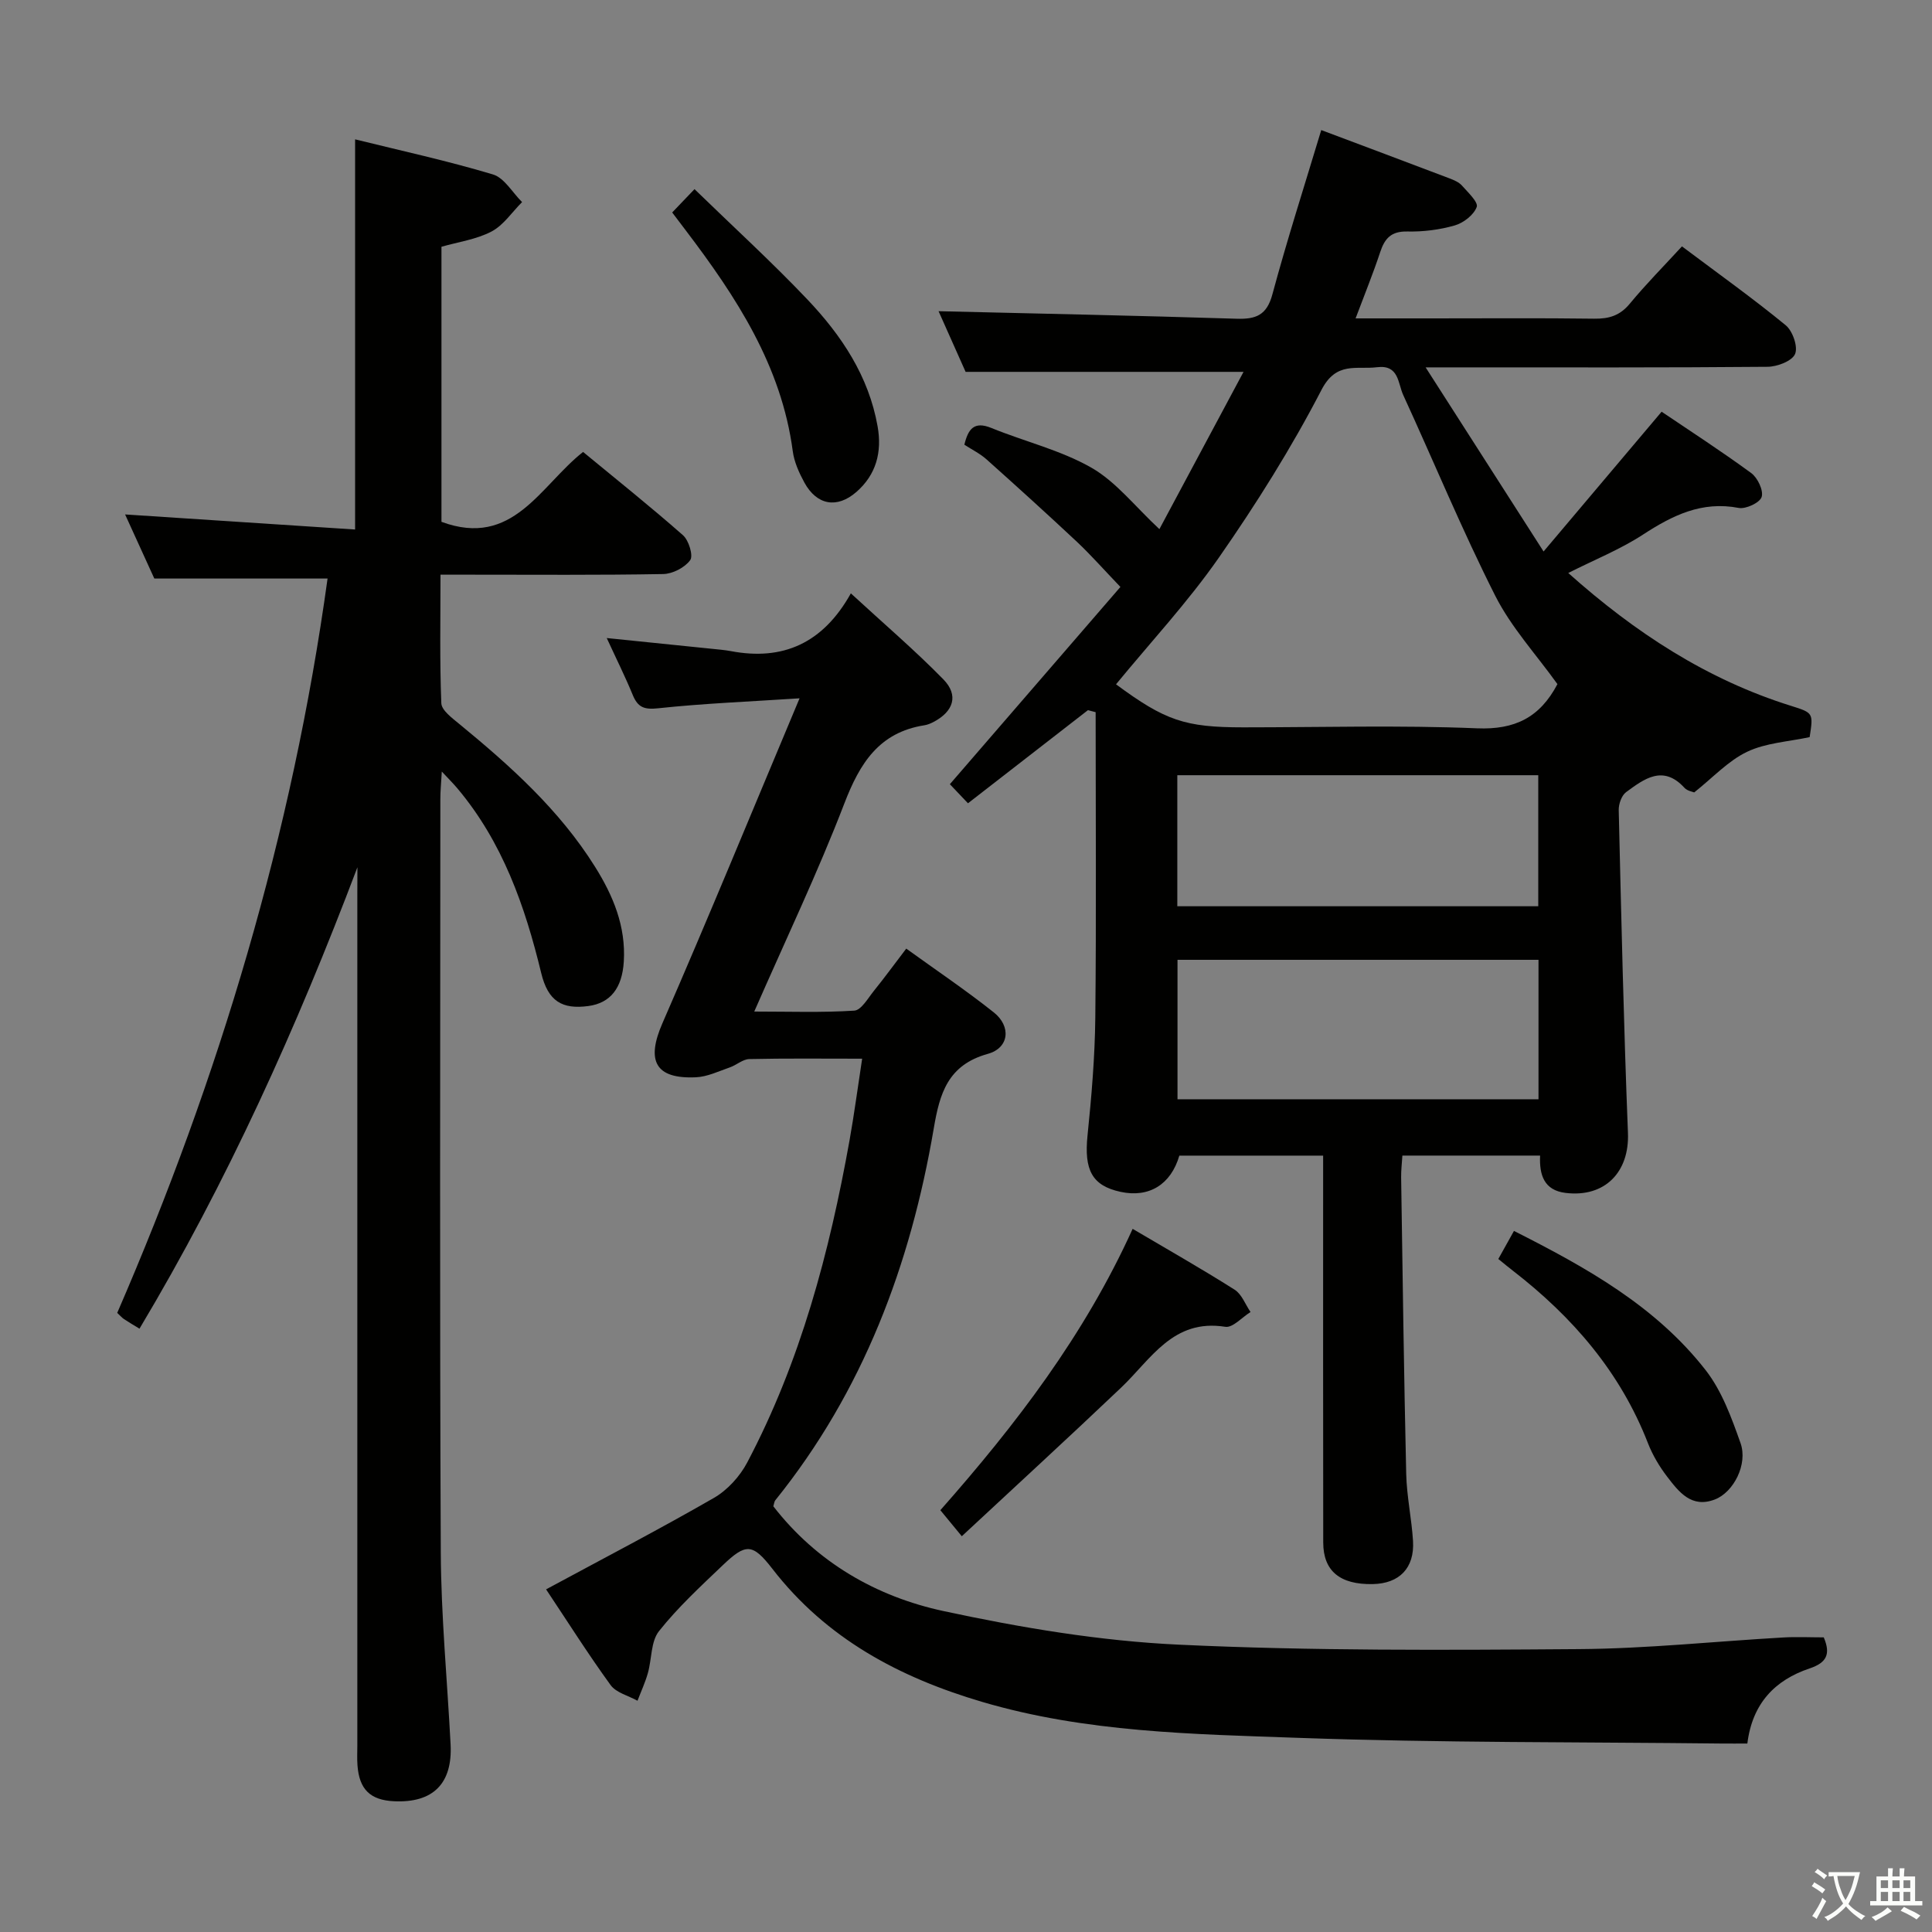 <svg enable-background="new 0 0 400 400" viewBox="0 0 400 400" xmlns="http://www.w3.org/2000/svg"><rect x="0" y="0" width="400" height="400" fill="#808080" stroke="none"/><path d="m377.9 391.2c-.2.3-.4.5-.6.8-.7-.6-1.4-1-2.2-1.5.2-.3.4-.5.5-.8.6.4 1.4.8 2.3 1.5zm-1.8 6.1c-.2-.2-.5-.4-.9-.6.4-.6.8-1.2 1.2-1.9s.7-1.3.9-1.9c.3.3.5.5.8.7-.7 1.3-1.4 2.6-2 3.7zm2.2-9c-.3.3-.5.5-.6.8-.6-.6-1.3-1.1-2-1.5.3-.3.5-.5.6-.7.6.5 1.3.9 2 1.4zm.3.2v-.9h2 4.5c-.3 1.3-.6 2.5-1 3.6s-.9 2.1-1.4 3c.4.5 1 1 1.6 1.4s1.2.8 1.9 1.1c-.3.2-.5.4-.8.8-.4-.3-1-.7-1.6-1.2s-1.2-1.1-1.6-1.6c-.5.6-1.1 1.1-1.7 1.6s-1.4.9-2.1 1.4c-.1-.3-.3-.5-.7-.8.6-.2 1.2-.5 1.9-1s1.4-1.1 2-1.8c-.5-.8-.9-1.6-1.2-2.5s-.6-2-.8-3.2c-.4.1-.7.1-1 .1zm2.5 2.7c.3 1 .7 1.7 1 2.2.3-.5.6-1.1 1-2s.6-1.9.9-3h-3.2-.4c.1.9.3 1.8.7 2.8z" fill="#fbfcfa"/><path d="m396.5 388.5v1.5 3.6h1.5v.9c-.4 0-1 0-1.7 0h-7.9c-.5 0-.9 0-1.2 0v-.9h1.3v-3.5c0-.7 0-1.2 0-1.6h2.4c0-.8 0-1.4 0-1.7h1c0 .3-.1.8-.1 1.7h1.5c0-.8 0-1.4 0-1.7h1c0 .3-.1.9-.1 1.7zm-8.2 9.2c-.2-.3-.5-.5-.8-.8.8-.3 1.4-.6 1.9-.9s1-.7 1.4-1.1c.3.3.6.5.9.8-1.6 1-2.8 1.6-3.4 2zm2.6-6.8v-1.6h-1.5v1.6zm0 2.7v-1.9h-1.5v1.9zm2.4-2.7v-1.6h-1.5v1.6zm0 2.7v-1.9h-1.5v1.9zm.2 2 .7-.8c.4.2.9.5 1.6.8s1.3.7 1.8 1c-.3.3-.5.5-.8.8-.4-.3-1.5-1-3.3-1.8zm2-4.7v-1.6h-1.4v1.6zm0 2.7v-1.9h-1.4v1.9z" fill="#fbfcfa"/><g fill="#010100"><path d="m273.55 26.93c8.86 3.33 17.71 6.64 26.55 10 .92.35 1.94.78 2.57 1.48 1.24 1.4 3.43 3.45 3.07 4.44-.61 1.65-2.73 3.3-4.54 3.82-3.15.91-6.56 1.33-9.85 1.26-3.33-.07-4.66 1.43-5.6 4.28-1.45 4.38-3.19 8.66-5.09 13.71h15.93c11.16 0 22.33-.09 33.49.06 3.06.04 5.31-.64 7.34-3.09 3.37-4.08 7.11-7.85 10.81-11.88 7.79 5.84 14.82 10.86 21.48 16.33 1.44 1.18 2.58 4.45 1.94 5.95-.62 1.46-3.68 2.63-5.68 2.65-21.16.19-42.32.12-63.49.12-1.79 0-3.57 0-7.32 0 8.31 12.97 15.85 24.75 24.42 38.12 8.76-10.37 16.41-19.43 24.44-28.94 5.79 3.91 12.31 8.13 18.56 12.71 1.32.97 2.57 3.6 2.15 4.94-.37 1.19-3.27 2.55-4.75 2.27-7.66-1.47-13.72 1.55-19.86 5.55-4.67 3.04-9.94 5.15-15.43 7.92 13.84 12.35 28.71 22.07 46.16 27.52 4.6 1.44 4.58 1.49 3.82 6.46-4.39.95-9.04 1.18-12.93 3.03-3.92 1.86-7.08 5.33-10.97 8.42-.3-.13-1.42-.3-2.01-.94-4.44-4.86-8.36-1.86-12.1.89-.93.69-1.55 2.46-1.52 3.72.53 22.28 1.03 44.57 1.91 66.84.32 8.08-4.76 13.4-12.91 12.41-4.47-.54-5.46-3.72-5.28-7.73-9.67 0-18.93 0-28.51 0-.1 1.6-.28 3.05-.26 4.5.31 20.47.58 40.94 1.05 61.41.11 4.63 1.12 9.24 1.41 13.88.34 5.6-2.82 8.82-8.33 8.93-6.79.13-10.25-2.7-10.26-8.61-.04-24.83-.02-49.66-.02-74.49 0-1.79 0-3.58 0-5.61-10.27 0-20.03 0-29.77 0-1.75 6-6.28 8.77-12.17 7.5-5.92-1.28-7.57-4.54-6.84-11.67.83-8.09 1.52-16.23 1.61-24.36.22-21.09.07-42.19.07-63.28-.53-.14-1.06-.28-1.59-.42-8.19 6.36-16.38 12.71-24.84 19.28-1.37-1.44-2.6-2.73-3.75-3.95 12.08-13.97 23.99-27.74 35.31-40.84-3.5-3.65-6.13-6.64-9.02-9.36-6.16-5.77-12.42-11.44-18.71-17.06-1.33-1.19-3-2-4.58-3.03.8-3.28 2.02-4.92 5.6-3.46 6.89 2.81 14.34 4.58 20.72 8.23 5.1 2.92 8.98 7.98 14.06 12.71 5.58-10.43 11.47-21.44 17.42-32.56-19.46 0-37.98 0-57.54 0-1.65-3.71-3.83-8.59-5.6-12.56 20.59.5 41.15.91 61.7 1.56 4.01.13 6.25-.73 7.41-5.03 3.05-11.32 6.65-22.52 10.12-34.03zm48.9 114.71c-4.36-6.09-9.56-11.73-12.89-18.32-6.86-13.58-12.68-27.69-19.04-41.54-1.12-2.43-.86-6.32-5.43-5.75-4.25.53-8.41-1.27-11.49 4.69-6.23 12.03-13.5 23.61-21.26 34.75-6.42 9.21-14.14 17.51-21.28 26.21 10.2 7.53 14.27 8.91 26.35 8.91 16.14 0 32.29-.47 48.4.2 7.84.32 13-2.24 16.64-9.15zm-78.66 57.08v28.87h74.74c0-9.75 0-19.16 0-28.87-25.01 0-49.74 0-74.74 0zm-.04-11.09h74.73c0-9.2 0-18.08 0-27.13-25.06 0-49.78 0-74.73 0z"/><path d="m74 179.56c-12.52 33.09-26.93 65.09-45.12 95.53-1.26-.77-2.25-1.35-3.2-1.98-.4-.26-.72-.65-1.41-1.29 21.12-48.7 36.26-99.23 43.55-152.04-11.81 0-23.48 0-35.87 0-1.75-3.83-3.86-8.46-6.05-13.27 15.99 1.05 31.61 2.07 47.62 3.12 0-27.28 0-53.63 0-80.78 9.47 2.34 19.11 4.44 28.52 7.26 2.38.71 4.05 3.76 6.05 5.73-2.08 2.08-3.84 4.78-6.32 6.09-3.15 1.65-6.89 2.16-10.37 3.16v56.95c14.83 5.48 20.41-7.45 29.32-14.47 6.96 5.74 13.97 11.33 20.69 17.25 1.2 1.06 2.16 4.23 1.49 5.15-1.12 1.54-3.64 2.85-5.6 2.88-13.33.24-26.66.13-39.99.13-1.81 0-3.63 0-6.11 0 0 9.09-.18 17.86.17 26.61.06 1.49 2.25 3.08 3.72 4.3 10.59 8.69 20.73 17.79 28.09 29.54 3.77 6.01 6.42 12.36 5.97 19.67-.34 5.47-2.77 8.58-7.35 9.19-5.39.72-8.33-.96-9.75-6.84-3.36-13.87-7.99-27.09-17.34-38.21-.81-.97-1.72-1.86-3.24-3.5-.14 2.49-.3 4.06-.3 5.63-.01 51.98-.15 103.97.09 155.95.06 13.28 1.34 26.56 2.03 39.84.42 8.1-3.62 12.15-11.7 11.77-4.93-.23-7.22-2.45-7.58-7.46-.1-1.33-.03-2.66-.03-4 0-58.82 0-117.63 0-176.45.02-1.8.02-3.63.02-5.46z"/><path d="m178.5 219.19c-8.43 0-15.9-.09-23.37.08-1.35.03-2.64 1.24-4.02 1.72-2.32.8-4.67 1.95-7.04 2.05-8.44.38-10.3-3.44-6.93-11.17 9.54-21.88 18.6-43.96 28.4-67.29-10.55.69-19.93 1.06-29.25 2.06-2.92.32-4.23-.18-5.29-2.76-1.57-3.82-3.42-7.52-5.38-11.78 7.64.78 14.67 1.49 21.7 2.22 1.32.14 2.65.24 3.96.48 10.78 2.06 19.1-1.59 24.88-11.95 6.85 6.31 13.27 11.79 19.15 17.8 3.23 3.3 2.12 6.66-2.06 8.84-.58.3-1.22.57-1.86.67-9.38 1.47-13.37 7.85-16.57 16.17-5.47 14.24-12.07 28.05-18.66 43.1 7.36 0 14.06.24 20.71-.19 1.44-.09 2.82-2.56 4.05-4.08 2.19-2.71 4.24-5.53 6.71-8.76 6.16 4.45 12.33 8.6 18.13 13.21 3.62 2.88 3.21 7.34-1.24 8.58-8.3 2.31-9.97 8.22-11.19 15.41-4.81 28.26-14.63 54.45-32.83 77.04-.19.24-.2.61-.39 1.22 8.97 11.58 21.28 18.7 35.26 21.7 16 3.44 32.36 6.19 48.68 6.95 27.58 1.3 55.25 1.12 82.88.92 14.1-.1 28.2-1.61 42.3-2.41 2.79-.16 5.6-.02 8.36-.02 1.47 3.47.61 5.24-2.93 6.43-7.15 2.4-11.86 7.22-12.89 15.55-1.78 0-3.56.02-5.34 0-29.14-.33-58.3-.14-87.41-1.17-22.03-.78-44.22-1.12-65.7-7.46-17.14-5.06-32.24-13.1-43.42-27.56-4.11-5.31-5.49-5.29-10.31-.68-4.57 4.36-9.26 8.69-13.16 13.61-1.7 2.15-1.47 5.78-2.3 8.69-.55 1.95-1.42 3.81-2.14 5.71-1.89-1.05-4.41-1.65-5.57-3.24-4.67-6.43-8.92-13.17-13.36-19.82 11.8-6.37 23.41-12.41 34.74-18.93 2.81-1.62 5.39-4.46 6.91-7.35 11.04-20.92 17.02-43.51 21.17-66.64.96-5.35 1.67-10.77 2.62-16.95z"/><path d="m199.13 318.06c-1.91-2.32-3.05-3.7-4.44-5.39 15.61-17.68 29.83-36.21 39.81-58.25 7.25 4.28 14.29 8.27 21.12 12.6 1.48.94 2.21 3.05 3.29 4.62-1.75 1.08-3.69 3.31-5.23 3.06-10.8-1.72-15.34 6.66-21.54 12.57-10.81 10.28-21.82 20.37-33.01 30.79z"/><path d="m139.17 43.99c1.43-1.5 2.56-2.68 4.62-4.83 8.1 7.87 16.02 15.1 23.39 22.86 7.04 7.42 12.68 15.84 14.52 26.26.94 5.32-.29 9.99-4.39 13.57-4.02 3.51-8.21 2.74-10.77-1.94-1.1-2.02-2.12-4.27-2.41-6.52-2.35-17.68-11.7-31.92-22.12-45.65-.81-1.06-1.61-2.12-2.84-3.75z"/><path d="m310.21 260.66c1.14-2.05 2.1-3.77 3.24-5.81 14.93 7.54 29.33 15.55 39.69 28.83 3.36 4.31 5.36 9.85 7.22 15.1 1.55 4.38-1.44 10.18-5.32 11.67-4.85 1.87-7.45-1.57-9.88-4.73-1.6-2.09-3-4.45-3.96-6.9-5.72-14.74-15.61-26.16-27.93-35.7-.91-.7-1.8-1.44-3.06-2.46z"/></g></svg>